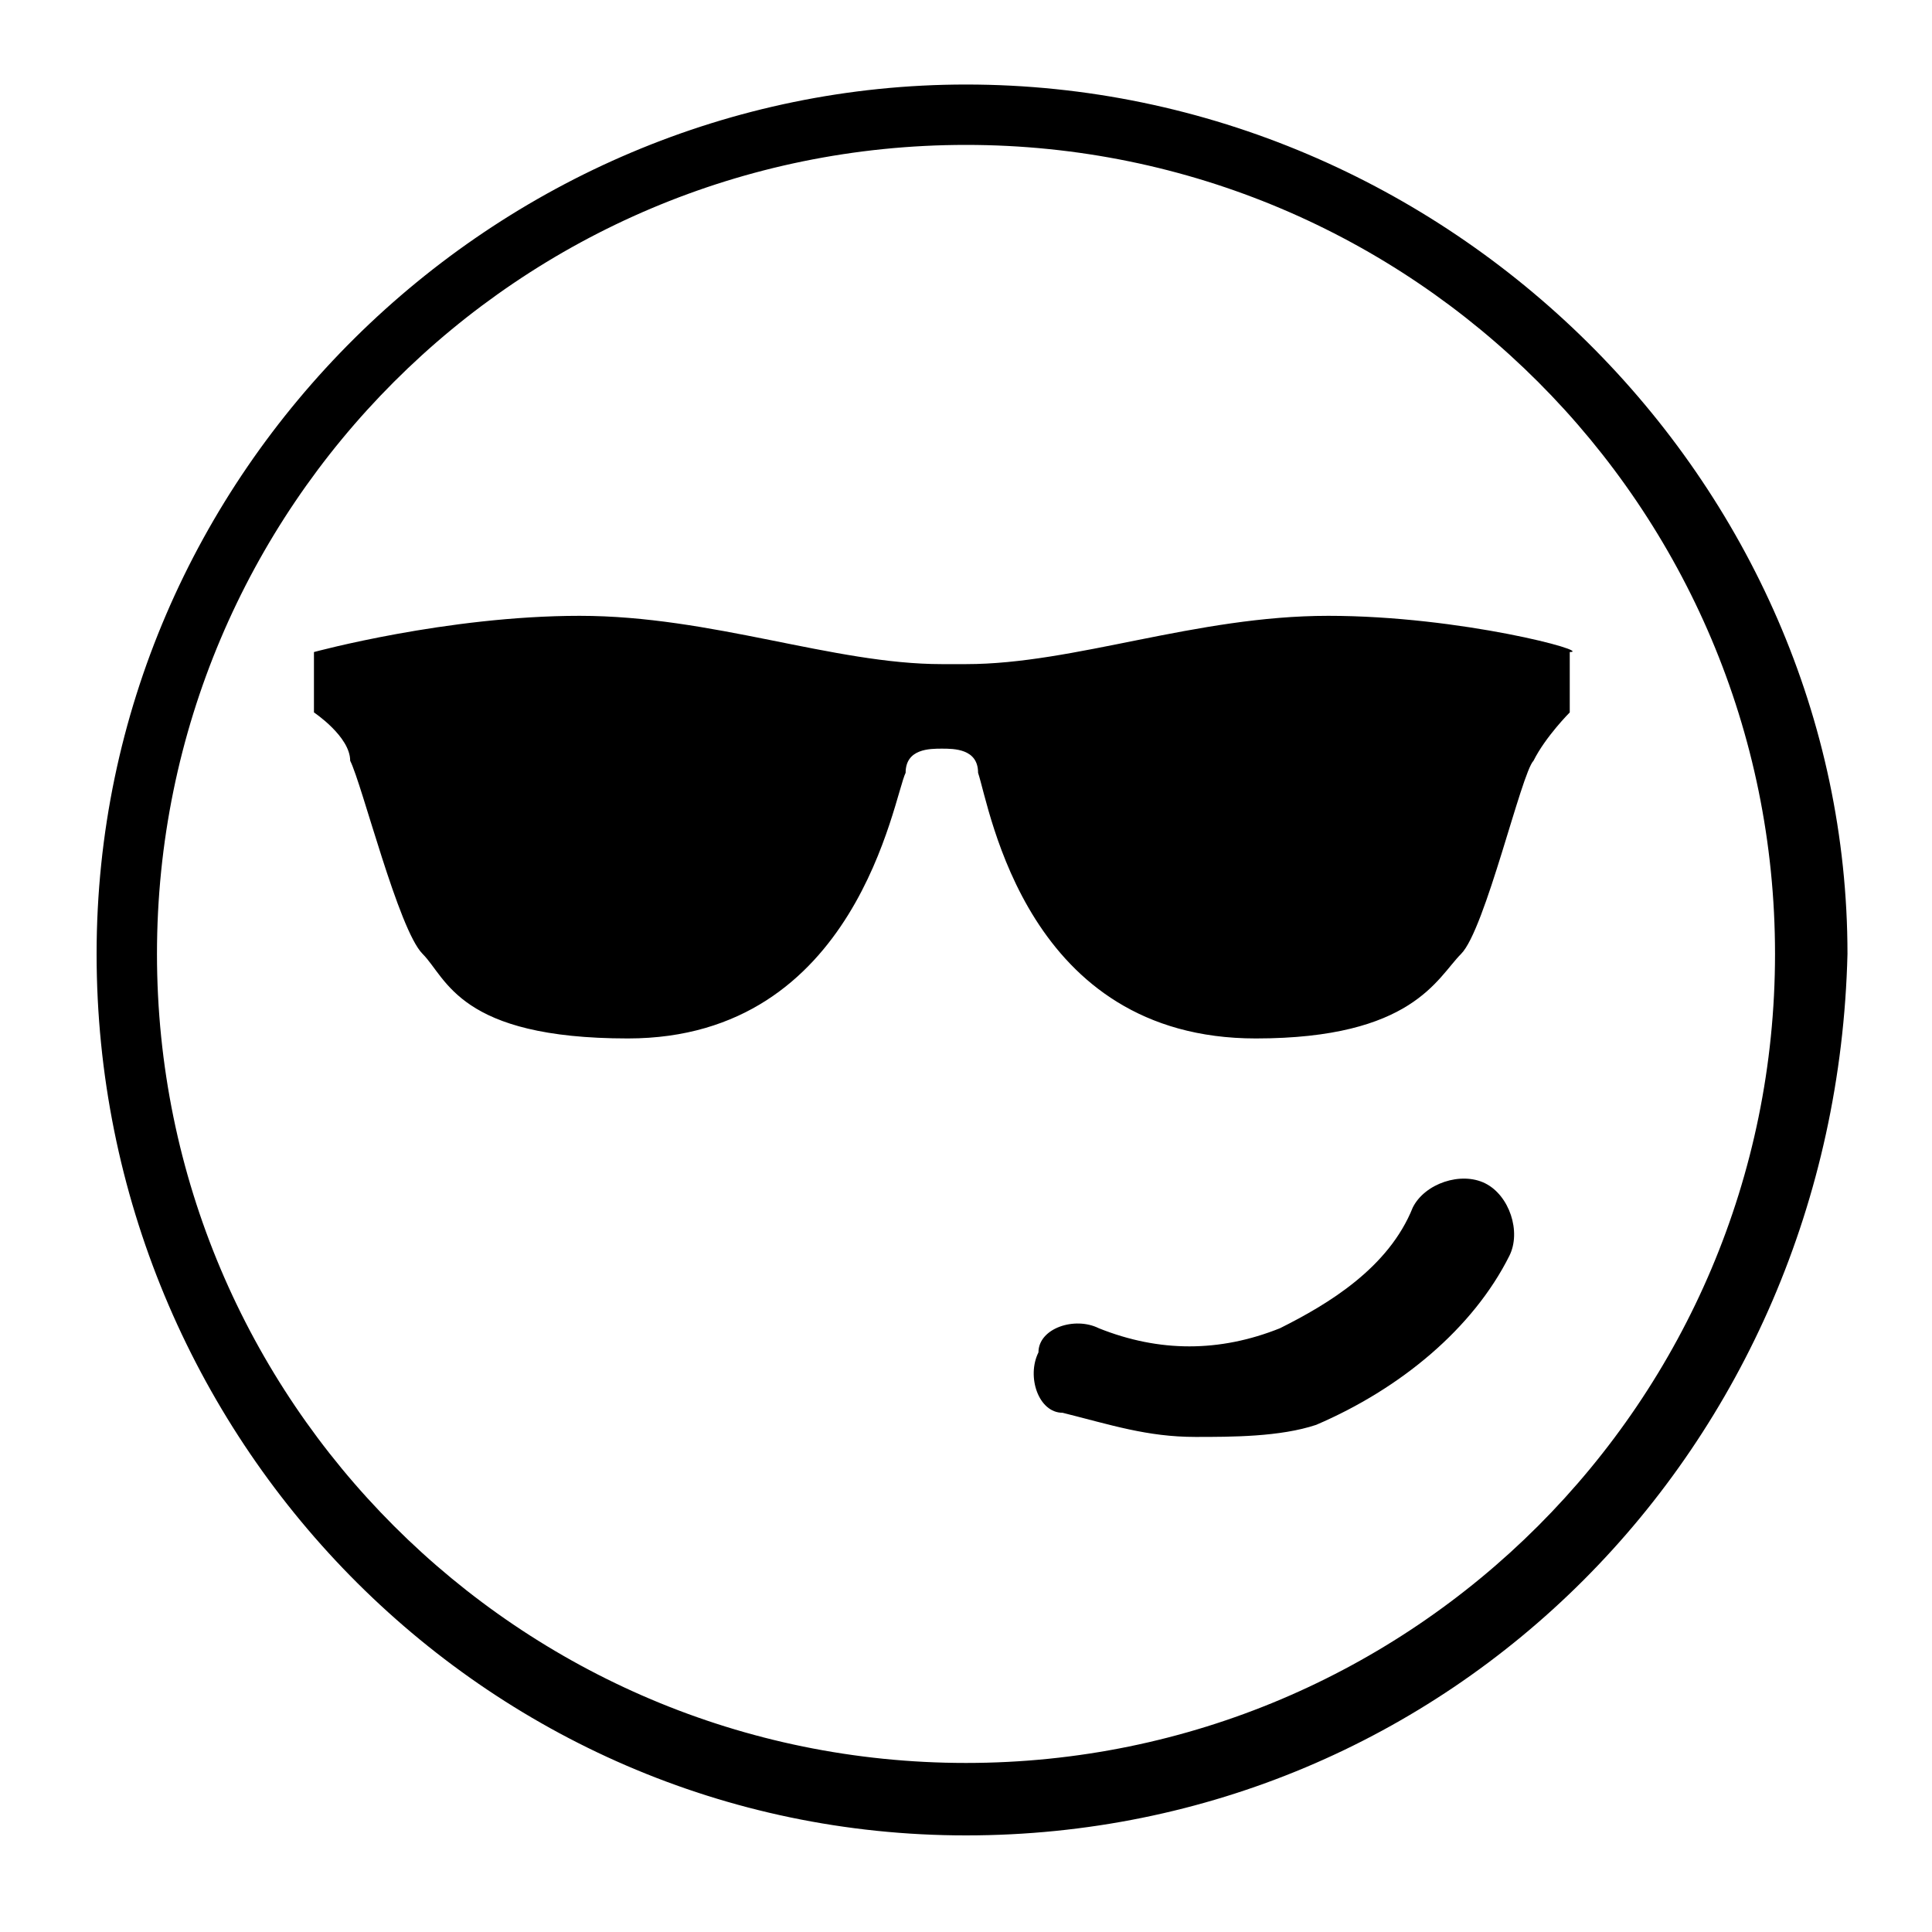 <?xml version="1.0" encoding="utf-8"?>
<!-- Generator: Adobe Illustrator 19.1.0, SVG Export Plug-In . SVG Version: 6.00 Build 0)  -->
<svg version="1.1" id="Capa_1" xmlns="http://www.w3.org/2000/svg" xmlns:xlink="http://www.w3.org/1999/xlink" x="0px" y="0px"
	 viewBox="-297 389 16 16" style="enable-background:new -297 389 16 16;" xml:space="preserve">
<g>
	<path d="M-289,404.2c-4,0-7.2-3.3-7.2-7.3s3.3-7.2,7.2-7.2c4,0,7.3,3.3,7.3,7.2C-281.8,401-285,404.2-289,404.2z M-289,390.2
		c-3.7,0-6.7,3-6.7,6.7s3,6.7,6.7,6.7s6.7-3,6.7-6.7S-285.3,390.2-289,390.2z M-286.1,400.8c0.7-0.3,1.3-0.8,1.6-1.4
		c0.1-0.2,0-0.5-0.2-0.6s-0.5,0-0.6,0.2c-0.2,0.5-0.7,0.8-1.1,1c-0.5,0.2-1,0.2-1.5,0c-0.2-0.1-0.5,0-0.5,0.2
		c-0.1,0.2,0,0.5,0.2,0.5c0.4,0.1,0.7,0.2,1.1,0.2C-286.8,400.9-286.4,400.9-286.1,400.8z M-286,394.1c-1.1,0-2.1,0.4-3,0.4h-0.1
		h-0.1c-0.9,0-1.9-0.4-3-0.4s-2.2,0.3-2.2,0.3v0.5c0,0,0.3,0.2,0.3,0.4c0.1,0.2,0.4,1.4,0.6,1.6s0.3,0.7,1.7,0.7
		c1.9,0,2.2-2,2.3-2.2c0-0.2,0.2-0.2,0.3-0.2c0.1,0,0.3,0,0.3,0.2c0.1,0.3,0.4,2.2,2.3,2.2c1.3,0,1.5-0.5,1.7-0.7s0.5-1.5,0.6-1.6
		c0.1-0.2,0.3-0.4,0.3-0.4v-0.5C-283.8,394.4-284.9,394.1-286,394.1z"/>
</g>
</svg>
